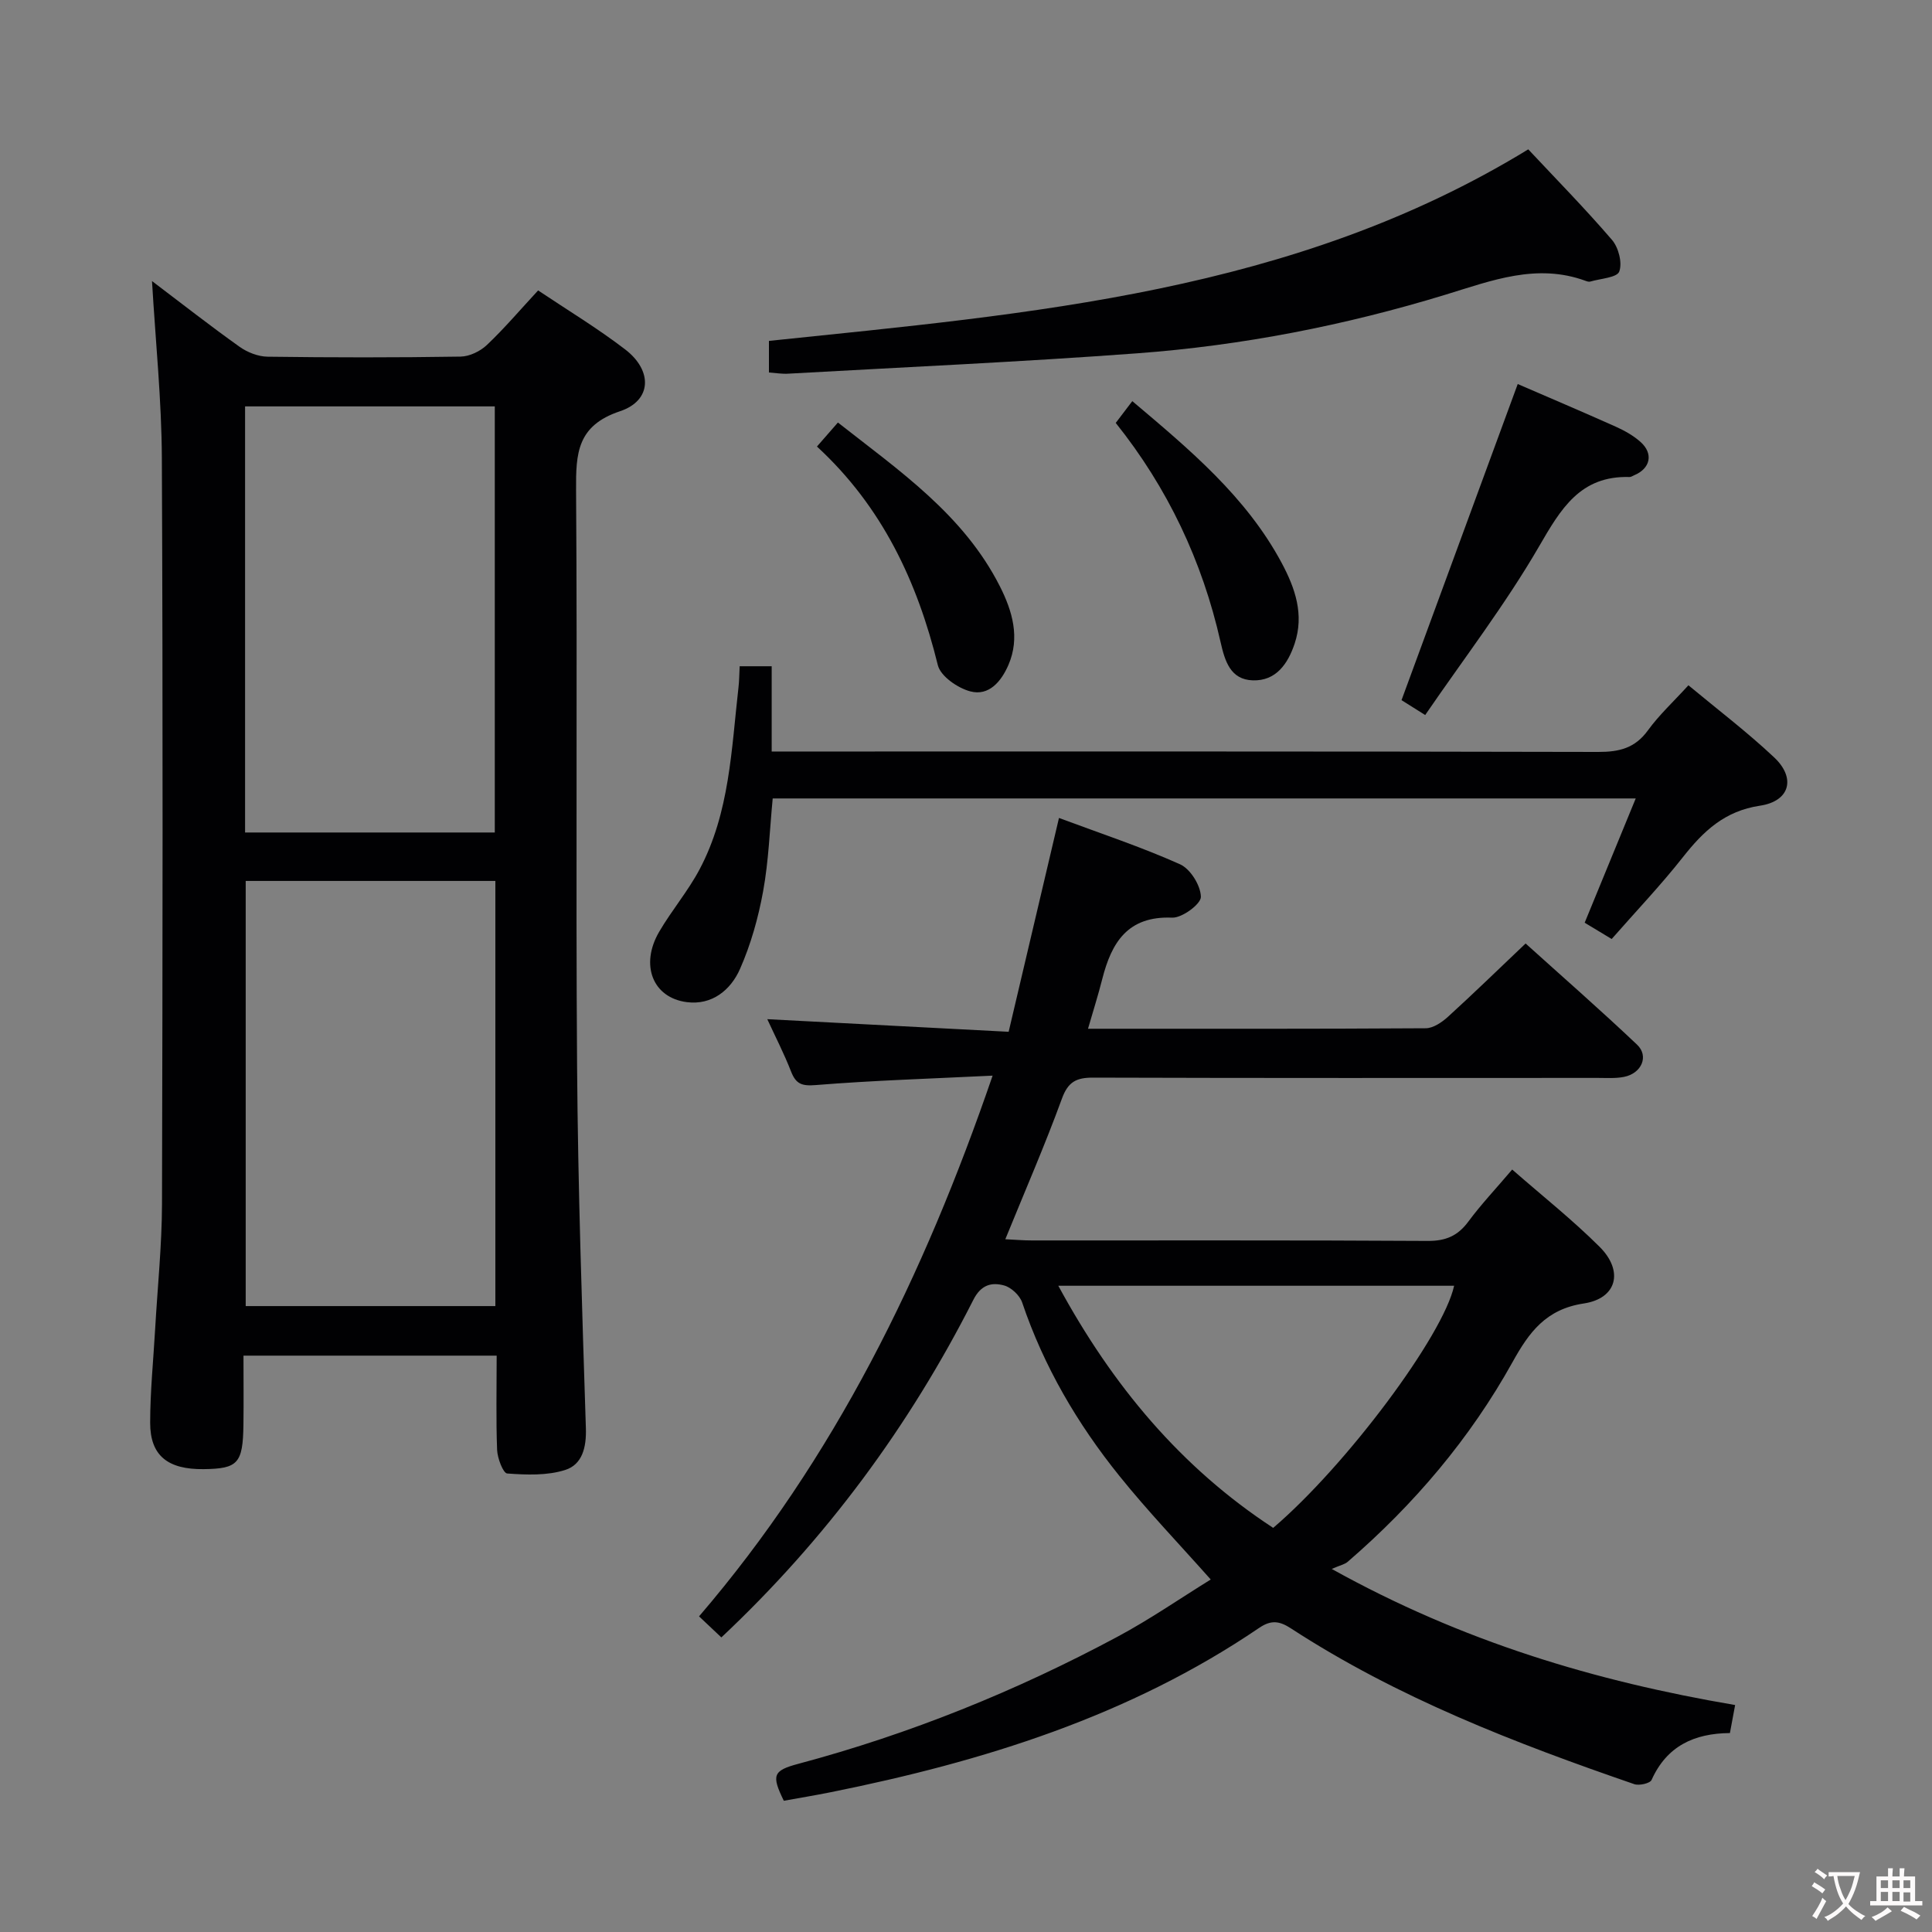 <svg enable-background="new 0 0 400 400" viewBox="0 0 400 400" xmlns="http://www.w3.org/2000/svg"><rect x="0" y="0" width="400" height="400" fill="#808080" stroke="none"/><g fill="#010103"><path d="m149.35 339.01c-1.59-1.5-2.91-2.75-4.62-4.36 28.04-32.68 46.53-70.44 60.78-111.95-12.83.63-24.73.99-36.59 1.95-2.94.24-4.13-.22-5.15-2.83-1.44-3.7-3.27-7.24-4.91-10.81 16.59.87 33.01 1.72 49.97 2.61 3.56-15.14 6.92-29.41 10.42-44.27 8.72 3.25 17.07 6.01 25.06 9.59 2.15.96 4.28 4.4 4.32 6.74.03 1.48-3.89 4.39-5.94 4.31-9.22-.38-12.56 5.15-14.48 12.71-.84 3.32-1.88 6.59-2.95 10.29 23.64 0 46.79.05 69.93-.1 1.54-.01 3.33-1.23 4.57-2.35 5.28-4.81 10.41-9.79 16.1-15.2 7.42 6.7 15.4 13.67 23.08 20.95 2.5 2.37.93 5.93-2.67 6.66-1.77.36-3.65.22-5.48.22-34.83.01-69.65.05-104.47-.06-3.47-.01-5.19.86-6.46 4.35-3.52 9.64-7.63 19.07-11.72 29.11 2.01.1 3.74.25 5.48.25 27.33.02 54.65-.07 81.98.1 3.74.02 6.22-1.05 8.41-4.01 2.65-3.58 5.73-6.83 9.07-10.77 6.23 5.45 12.48 10.4 18.1 16 5.02 5 3.62 10.69-3.27 11.73-7.85 1.18-11.33 5.97-14.73 12.09-8.81 15.87-20.42 29.53-34.15 41.39-.62.54-1.55.71-3.31 1.48 27.09 15.06 54.55 23.25 83.52 28.18-.41 2.19-.73 3.92-1.08 5.8-7.44.06-13.09 2.72-16.22 9.71-.32.71-2.56 1.22-3.58.87-24.71-8.51-49.05-17.9-71.1-32.26-2.4-1.56-4.12-1.76-6.57-.09-26.89 18.28-57.21 27.69-88.7 34.02-3.24.65-6.5 1.19-9.71 1.77-2.58-5.29-2.27-6.25 3.04-7.66 23.05-6.16 45.03-15.04 66.04-26.3 6.72-3.6 13.03-7.97 19.31-11.85-6.49-7.31-13.01-14.11-18.9-21.43-8.7-10.8-15.66-22.67-20.14-35.92-.5-1.47-2.25-3.12-3.74-3.53-2.57-.7-4.78-.17-6.36 2.96-13.29 26.21-30.5 49.53-52.18 69.91zm69.76-72.81c11.26 20.76 25.44 37.66 44.49 50.13 15.21-12.98 35.24-39.87 37.46-50.13-27.07 0-54.13 0-81.95 0z"/><path d="m102.83 280.67c-17.65 0-34.58 0-52.42 0 0 4.82.05 9.57-.01 14.32-.11 7.99-1.13 9.09-8.23 9.18-7.44.09-11.08-2.8-11.08-9.58 0-6.47.66-12.94 1.03-19.41.49-8.62 1.39-17.25 1.42-25.87.13-51.47.2-102.93-.03-154.4-.05-12.05-1.3-24.1-2.04-36.72 6.2 4.69 12.06 9.29 18.12 13.6 1.62 1.16 3.85 2.03 5.81 2.06 13.32.18 26.65.19 39.97-.02 1.85-.03 4.08-1.11 5.45-2.42 3.61-3.42 6.84-7.23 10.59-11.28 6.05 4.05 12.28 7.81 18.02 12.21 5.73 4.39 5.54 10.6-1.06 12.8-8.89 2.97-9.15 8.7-9.1 16.31.28 39.8-.08 79.61.21 119.42.18 24.94 1.03 49.89 1.82 74.82.13 3.98-.75 7.53-4.28 8.65-3.73 1.19-8.02 1.02-12.01.73-.84-.06-2.02-3.16-2.09-4.89-.24-6.31-.09-12.64-.09-19.51zm-52.09-196.53v88.22h51.7c0-29.68 0-58.89 0-88.22-17.35 0-34.31 0-51.7 0zm51.82 98.25c-17.55 0-34.49 0-51.69 0v88.02h51.69c0-29.47 0-58.53 0-88.02z"/><path d="m153.14 137.94h6.63v17.65h6.74c54.8 0 109.61-.04 164.41.09 4.33.01 7.6-.79 10.26-4.46 2.33-3.21 5.3-5.95 8.39-9.34 5.95 4.95 12.13 9.64 17.75 14.93 4.54 4.27 3.28 9.07-2.93 10-7.32 1.09-11.72 5.27-15.94 10.63-4.61 5.85-9.78 11.28-14.77 16.97-2.02-1.22-3.71-2.24-5.59-3.37 3.49-8.49 6.92-16.84 10.57-25.73-60.04 0-119.24 0-178.68 0-.62 6.42-.83 12.89-1.98 19.2-1 5.49-2.54 11.01-4.79 16.1-1.92 4.36-5.79 7.55-11.03 6.87-7.06-.92-9.69-7.72-5.72-14.54 2.58-4.43 5.97-8.41 8.37-12.93 6.25-11.77 6.6-24.89 8.07-37.74.15-1.3.15-2.6.24-4.33z"/><path d="m159.2 77.12c0-2.37 0-4.45 0-6.54 54.2-5.66 108.65-9.94 157.21-39.66 5.69 6.08 11.73 12.22 17.33 18.74 1.36 1.58 2.18 4.75 1.51 6.56-.46 1.26-3.87 1.45-5.98 2.07-.29.09-.67-.02-.98-.14-10.11-3.71-19.43-.07-28.94 2.84-20.85 6.38-42.19 10.55-63.91 12.16-24.02 1.78-48.09 2.86-72.14 4.21-1.29.1-2.59-.13-4.1-.24z"/><path d="m314.23 79.51c6.33 2.74 13.35 5.72 20.32 8.84 1.8.81 3.6 1.82 5.07 3.12 2.77 2.44 2.09 5.54-1.31 6.94-.31.13-.62.36-.93.35-10.24-.3-14.24 6.62-18.77 14.43-6.96 11.99-15.47 23.07-23.54 34.85-2.7-1.7-4.33-2.72-4.9-3.08 8.11-22.07 16.02-43.58 24.06-65.45z"/><path d="m231 87.56c1.19-1.57 2.29-3.01 3.43-4.51 11.78 9.96 23.56 19.73 30.95 33.54 2.78 5.21 4.66 10.65 2.67 16.64-1.4 4.2-3.86 7.78-8.66 7.63-4.61-.14-5.78-3.91-6.69-7.95-3.77-16.73-10.94-31.89-21.7-45.35z"/><path d="m169.14 92.45c1.81-2.07 2.89-3.31 4.34-4.97 12.7 9.98 26.03 19.07 33.55 33.94 2.57 5.09 4.2 10.6 1.75 16.26-1.45 3.34-4 6.5-7.9 5.46-2.61-.69-6.14-3.13-6.71-5.42-4.25-17.27-11.48-32.79-25.03-45.27z"/></g><path d="m377.9 391.2c-.2.3-.4.5-.6.8-.7-.6-1.4-1-2.2-1.5.2-.3.4-.5.5-.8.6.4 1.4.8 2.3 1.5zm-1.8 6.1c-.2-.2-.5-.4-.9-.6.4-.6.8-1.2 1.2-1.9s.7-1.3.9-1.9c.3.3.5.5.8.7-.7 1.3-1.4 2.6-2 3.7zm2.2-9c-.3.3-.5.5-.6.8-.6-.6-1.3-1.1-2-1.5.3-.3.5-.5.6-.7.6.5 1.3.9 2 1.4zm.3.2v-.9h2 4.5c-.3 1.3-.6 2.5-1 3.6s-.9 2.1-1.4 3c.4.5 1 1 1.6 1.4s1.2.8 1.9 1.1c-.3.2-.5.4-.8.8-.4-.3-1-.7-1.6-1.2s-1.2-1.1-1.6-1.6c-.5.6-1.1 1.1-1.7 1.6s-1.4.9-2.1 1.4c-.1-.3-.3-.5-.7-.8.6-.2 1.2-.5 1.9-1s1.4-1.1 2-1.8c-.5-.8-.9-1.6-1.2-2.5s-.6-2-.8-3.2c-.4.1-.7.1-1 .1zm2.5 2.7c.3 1 .7 1.7 1 2.2.3-.5.6-1.1 1-2s.6-1.9.9-3h-3.2-.4c.1.9.3 1.8.7 2.8z" fill="#fcfafa"/><path d="m396.5 388.5v1.5 3.6h1.5v.9c-.4 0-1 0-1.7 0h-7.9c-.5 0-.9 0-1.2 0v-.9h1.3v-3.5c0-.7 0-1.2 0-1.6h2.4c0-.8 0-1.4 0-1.7h1c0 .3-.1.8-.1 1.7h1.5c0-.8 0-1.4 0-1.7h1c0 .3-.1.9-.1 1.7zm-8.2 9.2c-.2-.3-.5-.5-.8-.8.8-.3 1.4-.6 1.9-.9s1-.7 1.4-1.1c.3.3.6.5.9.8-1.6 1-2.8 1.6-3.4 2zm2.6-6.8v-1.6h-1.5v1.6zm0 2.7v-1.9h-1.5v1.9zm2.4-2.7v-1.6h-1.5v1.6zm0 2.7v-1.9h-1.5v1.9zm.2 2 .7-.8c.4.2.9.5 1.6.8s1.3.7 1.8 1c-.3.3-.5.5-.8.8-.4-.3-1.5-1-3.3-1.8zm2-4.7v-1.6h-1.4v1.6zm0 2.8v-1.9h-1.4v1.9z" fill="#fcfafa"/></svg>